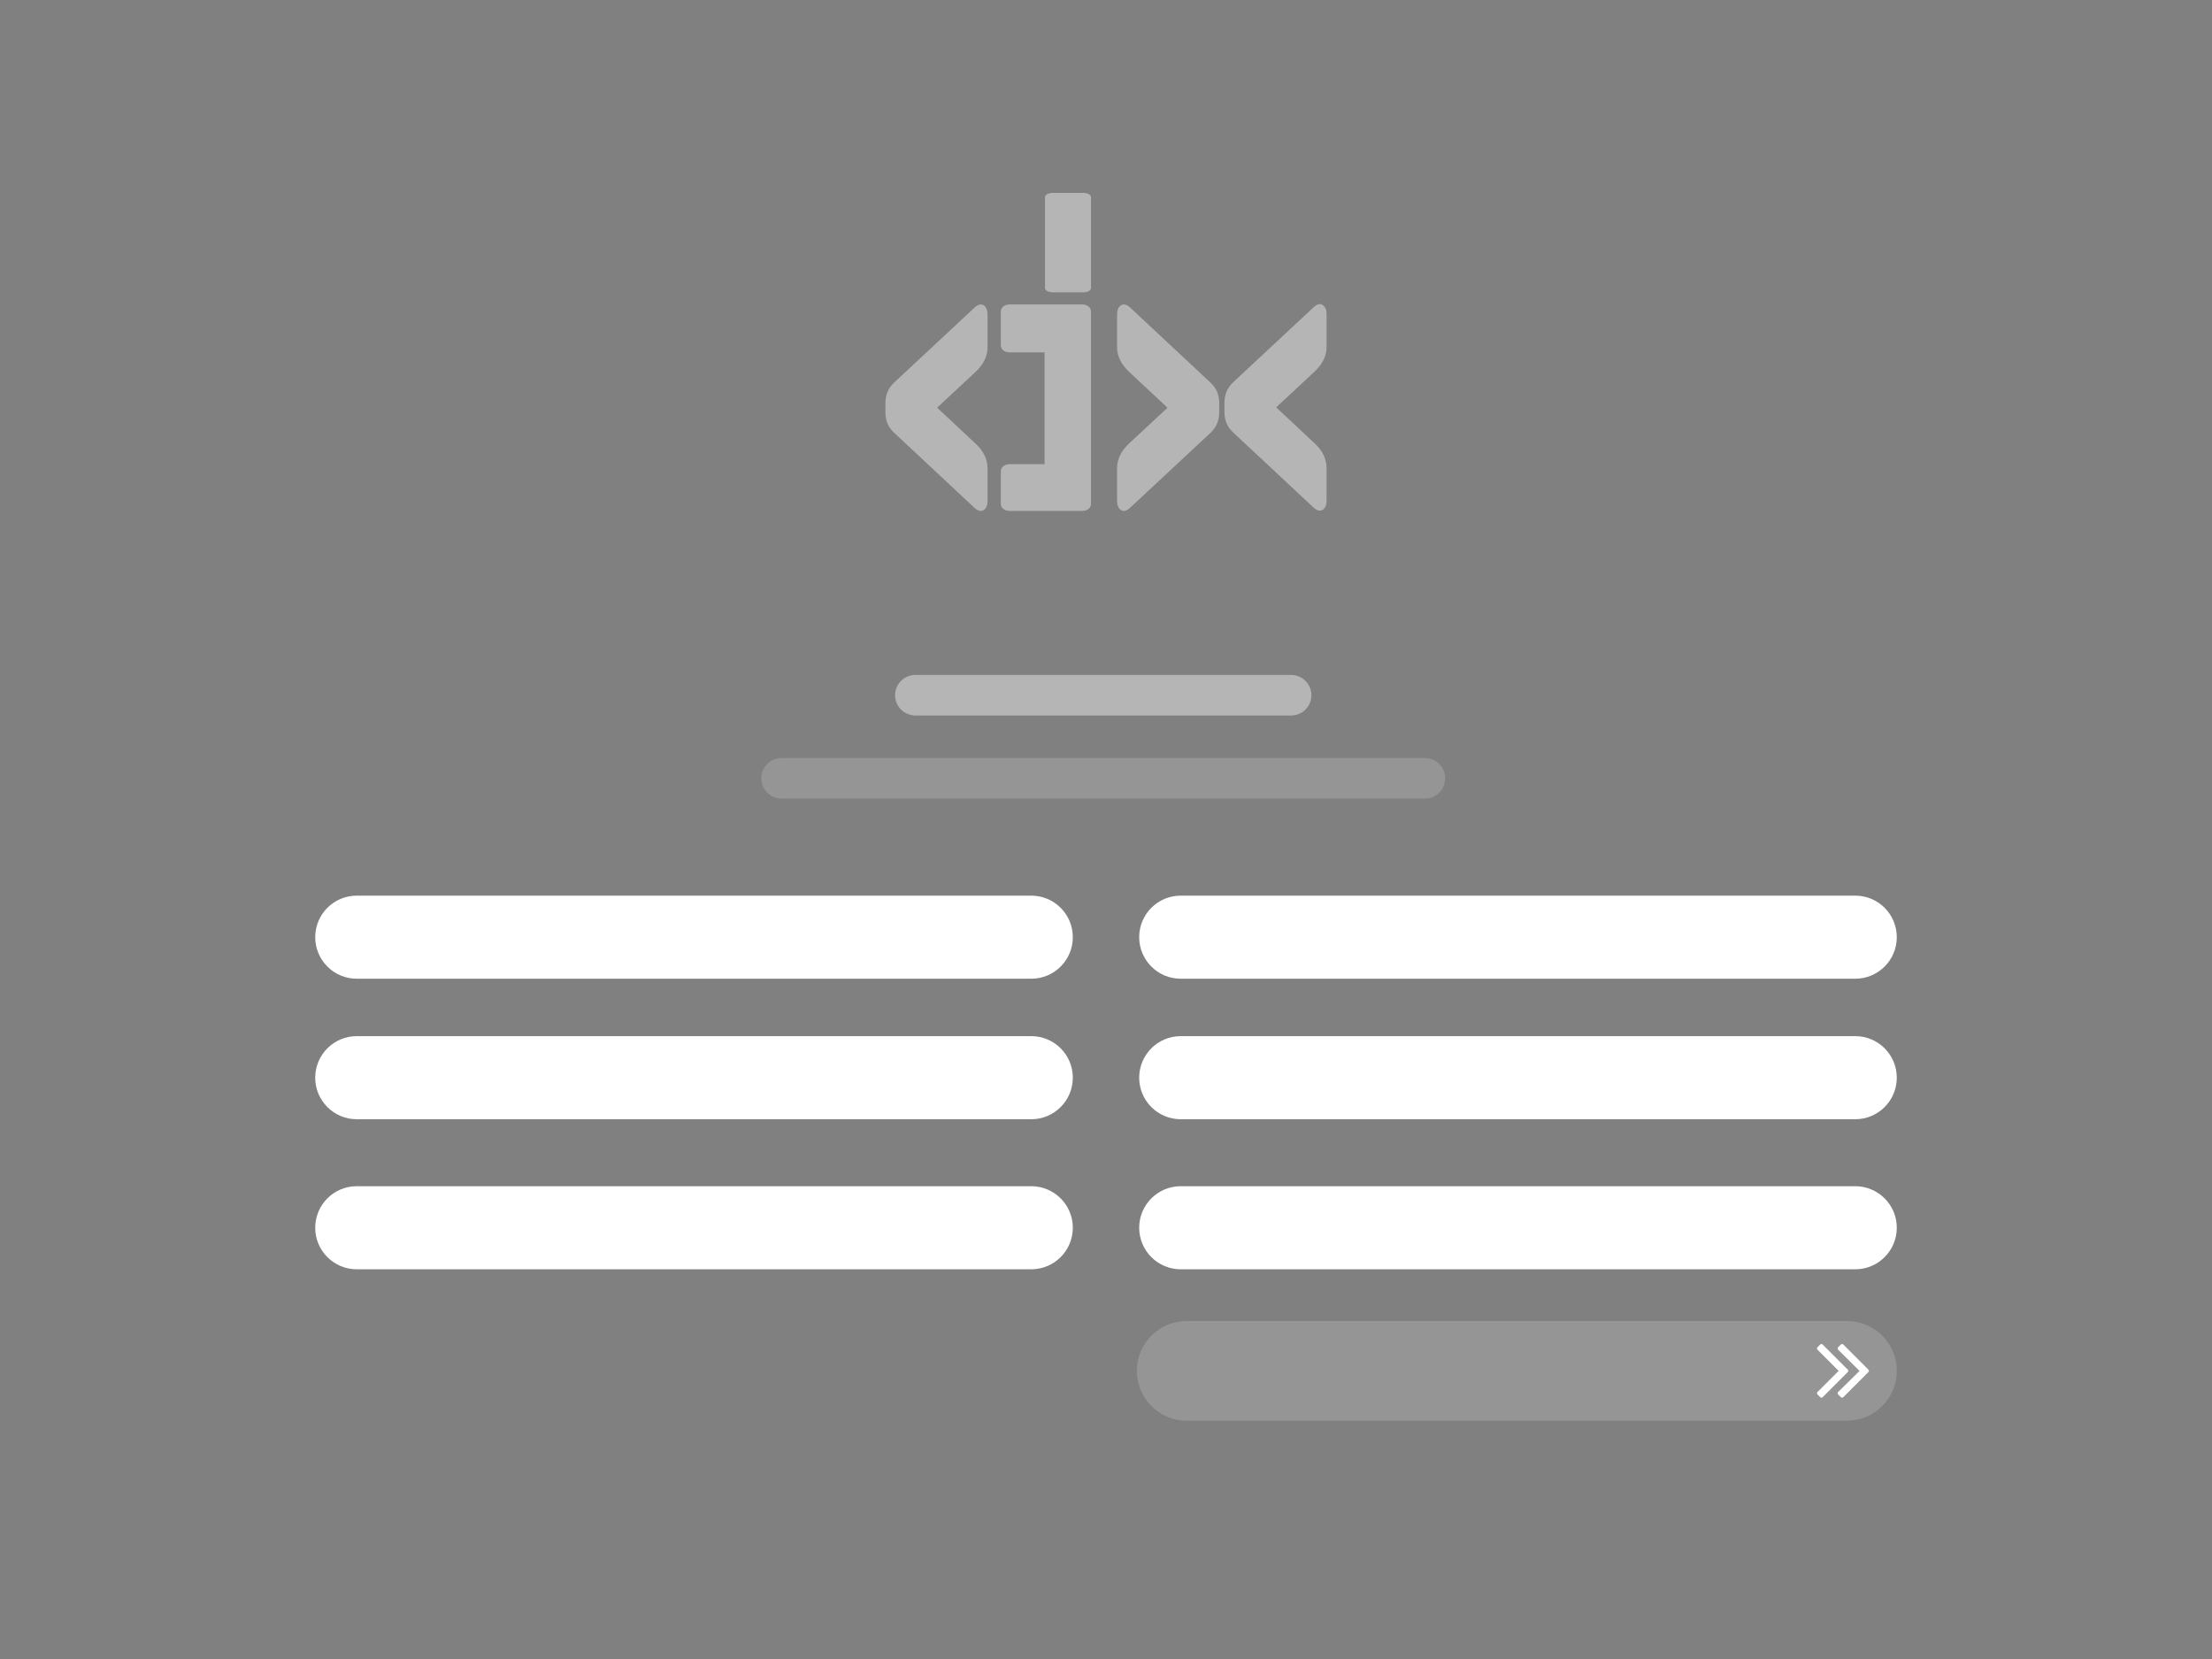 <?xml version="1.0" encoding="UTF-8"?>
<!DOCTYPE svg PUBLIC "-//W3C//DTD SVG 1.1//EN" "http://www.w3.org/Graphics/SVG/1.1/DTD/svg11.dtd">
<svg version="1.1" xmlns="http://www.w3.org/2000/svg" xmlns:xlink="http://www.w3.org/1999/xlink" x="0" y="0" width="400" height="300" viewBox="0, 0, 400, 300">
  <rect x="0" y="0" width="400" height="300" fill="#808080" stroke="none"/>
  <defs>
    <clipPath id="Clip_1">
      <path d="M701.89,164.128 L859.361,164.128 L859.361,304.667 L701.89,304.667 z"/>
    </clipPath>
  </defs>
  <g id="Layer_1">
    <g>
      <path d="M71.149,-15.631 L71.149,-126.849 Q71.149,-129.14 72.039,-130.624 Q72.929,-132.109 74.252,-132.109 L85.643,-132.109 Q86.966,-132.109 87.855,-130.624 Q88.745,-129.14 88.745,-126.849 L88.745,-15.631 Q88.745,-13.426 87.855,-11.941 Q86.966,-10.456 85.643,-10.456 L74.252,-10.456 Q72.929,-10.456 72.039,-11.941 Q71.149,-13.426 71.149,-15.631 z" fill="#2C5E7C"/>
      <g>
        <path d="M99.056,-13.045 L99.056,-86.682 Q99.056,-87.88 100.011,-88.657 Q100.966,-89.434 102.44,-89.434 L130.27,-89.434 Q131.688,-89.434 132.643,-88.657 Q133.598,-87.88 133.598,-86.682 L133.598,-73.786 Q133.598,-72.587 132.643,-71.811 Q131.688,-71.034 130.27,-71.034 L116.846,-71.034 L116.846,-28.274 L130.27,-28.274 Q131.688,-28.274 132.643,-27.497 Q133.598,-26.721 133.598,-25.567 L133.598,-13.045 Q133.598,-11.891 132.643,-11.114 Q131.688,-10.338 130.27,-10.338 L102.44,-10.338 Q100.966,-10.338 100.011,-11.114 Q99.056,-11.891 99.056,-13.045 z" fill="#2C5E7C"/>
        <path d="M172.633,-86.726 L172.633,-13.09 Q172.633,-11.891 171.678,-11.114 Q170.723,-10.338 169.25,-10.338 L141.42,-10.338 Q140.001,-10.338 139.046,-11.114 Q138.091,-11.891 138.091,-13.09 L138.091,-25.497 Q138.091,-26.695 139.046,-27.472 Q140.001,-28.249 141.42,-28.249 L154.844,-28.249 L154.844,-71.078 L141.42,-71.078 Q140.001,-71.078 139.046,-71.855 Q138.091,-72.632 138.091,-73.786 L138.091,-86.726 Q138.091,-87.88 139.046,-88.657 Q140.001,-89.434 141.42,-89.434 L169.25,-89.434 Q170.723,-89.434 171.678,-88.657 Q172.633,-87.88 172.633,-86.726 z" fill="#2C5E7C"/>
      </g>
      <path d="M-199.734,-48.164 L-199.734,-51.677 Q-199.734,-56.41 -196.465,-59.493 L-165.464,-88.392 Q-163.557,-90.041 -162.113,-89.073 Q-160.67,-88.105 -160.67,-85.452 L-160.67,-73.118 Q-160.67,-67.812 -165.464,-63.437 L-179.957,-49.956 L-165.464,-36.404 Q-160.67,-32.03 -160.67,-26.723 L-160.67,-14.389 Q-160.67,-11.736 -162.113,-10.804 Q-163.557,-9.872 -165.464,-11.449 L-196.465,-40.419 Q-199.734,-43.431 -199.734,-48.164 z" fill="#3B3B3B"/>
      <path d="M-138.699,-95.687 L-138.699,-130.464 Q-138.699,-131.18 -137.809,-131.644 Q-136.919,-132.109 -135.597,-132.109 L-124.205,-132.109 Q-122.883,-132.109 -121.993,-131.644 Q-121.103,-131.18 -121.103,-130.464 L-121.103,-95.687 Q-121.103,-94.997 -121.993,-94.533 Q-122.883,-94.069 -124.205,-94.069 L-135.597,-94.069 Q-136.919,-94.069 -137.809,-94.533 Q-138.699,-94.997 -138.699,-95.687 z" fill="#3B3B3B"/>
      <path d="M-115.133,-95.687 L-115.133,-107.011 Q-115.133,-107.727 -114.243,-108.192 Q-113.353,-108.656 -112.031,-108.656 L-100.639,-108.656 Q-99.317,-108.656 -98.427,-108.192 Q-97.537,-107.727 -97.537,-107.011 L-97.537,-95.687 Q-97.537,-94.997 -98.427,-94.533 Q-99.317,-94.069 -100.639,-94.069 L-112.031,-94.069 Q-113.353,-94.069 -114.243,-94.533 Q-115.133,-94.997 -115.133,-95.687 z" fill="#3B3B3B"/>
      <path d="M-121.103,-86.728 L-121.103,-13.206 Q-121.103,-12.009 -122.057,-11.233 Q-123.01,-10.458 -124.481,-10.458 L-152.268,-10.458 Q-153.684,-10.458 -154.638,-11.233 Q-155.591,-12.009 -155.591,-13.206 L-155.591,-25.593 Q-155.591,-26.79 -154.638,-27.565 Q-153.684,-28.341 -152.268,-28.341 L-138.865,-28.341 L-138.865,-71.104 L-152.268,-71.104 Q-153.684,-71.104 -154.638,-71.879 Q-155.591,-72.655 -155.591,-73.807 L-155.591,-86.728 Q-155.591,-87.88 -154.638,-88.655 Q-153.684,-89.431 -152.268,-89.431 L-124.481,-89.431 Q-123.01,-89.431 -122.057,-88.655 Q-121.103,-87.88 -121.103,-86.728 z" fill="#3B3B3B"/>
      <g>
        <path d="M62.711,-51.725 L62.711,-48.211 Q62.711,-43.479 59.442,-40.395 L28.44,-11.497 Q26.533,-9.848 25.09,-10.816 Q23.646,-11.784 23.646,-14.437 L23.646,-26.771 Q23.646,-32.077 28.44,-36.451 L42.933,-49.932 L28.44,-63.485 Q23.646,-67.859 23.646,-73.166 L23.646,-85.499 Q23.646,-88.152 25.09,-89.085 Q26.533,-90.017 28.44,-88.439 L59.442,-59.469 Q62.711,-56.458 62.711,-51.725 z" fill="#2C5E7C"/>
        <path d="M-15.921,-95.687 L-15.921,-130.464 Q-15.921,-131.18 -15.031,-131.644 Q-14.141,-132.109 -12.818,-132.109 L-1.427,-132.109 Q-0.105,-132.109 0.785,-131.644 Q1.675,-131.18 1.675,-130.464 L1.675,-95.687 Q1.675,-94.997 0.785,-94.533 Q-0.105,-94.069 -1.427,-94.069 L-12.818,-94.069 Q-14.141,-94.069 -15.031,-94.533 Q-15.921,-94.997 -15.921,-95.687 z" fill="#2C5E7C"/>
        <path d="M-15.921,-13.161 L-15.921,-86.683 Q-15.921,-87.88 -14.967,-88.655 Q-14.014,-89.431 -12.543,-89.431 L15.244,-89.431 Q16.661,-89.431 17.614,-88.655 Q18.568,-87.88 18.568,-86.683 L18.568,-74.295 Q18.568,-73.099 17.614,-72.323 Q16.661,-71.548 15.244,-71.548 L1.841,-71.548 L1.841,-28.785 L15.244,-28.785 Q16.661,-28.785 17.614,-28.009 Q18.568,-27.234 18.568,-26.081 L18.568,-13.161 Q18.568,-12.009 17.614,-11.233 Q16.661,-10.458 15.244,-10.458 L-12.543,-10.458 Q-14.014,-10.458 -14.967,-11.233 Q-15.921,-12.009 -15.921,-13.161 z" fill="#2C5E7C"/>
      </g>
      <path d="M-115.761,-14.839 L-115.761,-84.933 Q-115.761,-86.927 -114.807,-88.183 Q-113.854,-89.438 -112.437,-89.438 L-100.233,-89.438 Q-98.762,-89.438 -97.836,-88.146 Q-96.909,-86.853 -96.909,-84.933 L-96.909,-14.839 Q-96.909,-12.845 -97.863,-11.589 Q-98.816,-10.333 -100.233,-10.333 L-112.437,-10.333 Q-113.908,-10.333 -114.835,-11.589 Q-115.761,-12.845 -115.761,-14.839 z" fill="#3B3B3B"/>
      <path d="M-89.537,-89.429 L-79.076,-89.429 Q-76.733,-89.429 -74.663,-87.664 Q-72.593,-85.899 -71.721,-83.088 L-56.847,-38.198 L-42.027,-83.088 Q-41.155,-85.899 -39.085,-87.664 Q-37.015,-89.429 -34.672,-89.429 L-24.157,-89.429 Q-22.25,-89.429 -21.65,-87.556 Q-21.378,-86.835 -21.405,-85.718 Q-21.432,-84.602 -21.923,-83.088 L-45.46,-16.797 Q-46.44,-13.987 -48.538,-12.222 Q-50.636,-10.456 -52.869,-10.456 L-60.879,-10.456 Q-63.112,-10.456 -65.183,-12.222 Q-67.253,-13.987 -68.234,-16.797 L-91.771,-83.088 Q-92.316,-84.674 -92.316,-85.755 Q-92.316,-89.429 -89.537,-89.429 z" fill="#3B3B3B"/>
      <g>
        <path d="M222.269,-48.167 L222.269,-51.68 Q222.269,-56.413 225.538,-59.496 L256.539,-88.395 Q258.446,-90.044 259.89,-89.076 Q261.333,-88.108 261.333,-85.455 L261.333,-73.121 Q261.333,-67.815 256.539,-63.44 L242.046,-49.959 L256.539,-36.407 Q261.333,-32.033 261.333,-26.726 L261.333,-14.392 Q261.333,-11.739 259.89,-10.807 Q258.446,-9.875 256.539,-11.452 L225.538,-40.422 Q222.269,-43.434 222.269,-48.167 z" fill="#2C5E7C"/>
        <path d="M220.269,-51.605 L220.269,-48.091 Q220.269,-43.359 217,-40.275 L185.998,-11.377 Q184.091,-9.728 182.648,-10.696 Q181.204,-11.664 181.204,-14.317 L181.204,-26.651 Q181.204,-31.957 185.998,-36.331 L200.491,-49.812 L185.998,-63.365 Q181.204,-67.739 181.204,-73.045 L181.204,-85.379 Q181.204,-88.032 182.648,-88.965 Q184.091,-89.897 185.998,-88.319 L217,-59.349 Q220.269,-56.338 220.269,-51.605 z" fill="#2C5E7C"/>
      </g>
    </g>
    <g>
      <path d="M927.856,202.539 C900.657,194.727 886.906,204.418 876.386,214.937 C865.867,225.457 852.728,242.165 839.994,248.897 C767.861,287.034 759.971,302.617 759.971,302.617 L867.47,302.617 L969.434,302.617 L1002.445,302.617 L1079.333,302.617 C1079.333,302.617 964.889,213.176 927.856,202.539 z" fill="#CCCCCC"/>
      <g clip-path="url(#Clip_1)">
        <path d="M712.691,276.292 L704.55,302.617 L715.851,302.617 L724.9,276.401 L727.485,256.006 L736.109,256.006 L743.863,277.149 L739.122,302.617 L750.101,302.617 L755.497,273.762 L750.101,258.553 L748.148,251.684 L777.846,268.5 L772.262,278.18 L785.209,285.639 L798.892,261.871 L785.959,254.416 L780.578,263.746 L746.005,244.156 L744.13,237.609 L747.531,223.871 L748.991,236.434 L751.332,242.525 L760.601,247.947 C760.601,247.947 756.858,233.859 756.755,234.291 C756.651,234.724 755.314,209.421 753.783,208.072 C752.251,206.724 744.182,207.671 744.182,207.671 L742.495,203.023 C748.936,201.714 753.769,196.168 754.132,189.449 L725.236,185.617 C725.024,186.608 724.9,187.626 724.9,188.671 C724.9,193.744 727.485,198.217 731.396,200.843 L731.142,200.816 L725.356,205.676 C725.356,205.676 720.853,203.995 717.952,205.059 C715.051,206.124 701.517,218.638 701.684,219.281 C701.451,221.324 701.684,240.917 701.684,240.917 L714.607,244.119 z M709.904,233.057 L709.904,226.589 L715.395,221.584 L715.395,234.291 z M709.904,233.057" fill="#CFCFCF"/>
      </g>
      <path d="M753.999,186.662 L758.39,187.238 C758.98,174.196 753.303,165.654 743.044,164.289 C742.201,164.18 741.357,164.128 740.542,164.128 C731.451,164.128 724.836,170.782 722.237,182.446 L726.066,182.954 z M753.999,186.662" fill="#CFCFCF"/>
      <path d="M758.432,302.617 C758.432,302.617 795.451,260.228 849.336,270.916 C877.563,276.514 884.982,266.371 911,263.741 C937.018,261.111 946.389,246.667 978.389,252.676 C1009.67,258.551 1079.333,302.617 1079.333,302.617 L758.432,302.617 z" fill="#D6D6D6"/>
    </g>
    <g>
      <g>
        <g>
          <path d="M532.701,0.532 L588.165,6.804 C590.928,7.116 592.914,9.61 592.602,12.373 L588.223,51.094 C587.911,53.857 585.418,55.844 582.655,55.531 L527.191,49.26 C524.428,48.947 522.441,46.454 522.754,43.691 L527.132,4.97 C527.445,2.207 529.938,0.22 532.701,0.532 z" fill="#DDDDDD"/>
          <path d="M532.701,0.532 L588.165,6.804 C590.928,7.116 592.914,9.61 592.602,12.373 L588.223,51.094 C587.911,53.857 585.418,55.844 582.655,55.531 L527.191,49.26 C524.428,48.947 522.441,46.454 522.754,43.691 L527.132,4.97 C527.445,2.207 529.938,0.22 532.701,0.532 z" fill-opacity="0" stroke="#FFFFFF" stroke-width="4"/>
        </g>
        <path d="M548.915,25.218 C545.608,24.844 543.23,21.86 543.604,18.553 C543.978,15.246 546.962,12.868 550.269,13.242 C553.576,13.616 555.954,16.6 555.58,19.907 C555.206,23.214 552.222,25.592 548.915,25.218 z" fill="#FFFFFF"/>
        <path d="M577.356,49.088 L567.988,47.976 L538.867,44.683 L532.71,43.916 L546.131,29.35 L549.17,35.079 L561.894,20.363 z" fill="#FFFFFF"/>
      </g>
      <g>
        <g>
          <path d="M477.645,45.945 L536.374,30.341 C539.299,29.563 542.301,31.305 543.078,34.23 L553.973,75.231 C554.75,78.157 553.009,81.158 550.083,81.936 L491.355,97.541 C488.429,98.318 485.427,96.576 484.65,93.651 L473.755,52.65 C472.978,49.725 474.72,46.723 477.645,45.945 z" fill="#DDDDDD"/>
          <path d="M477.645,45.945 L536.374,30.341 C539.299,29.563 542.301,31.305 543.078,34.23 L553.973,75.231 C554.75,78.157 553.009,81.158 550.083,81.936 L491.355,97.541 C488.429,98.318 485.427,96.576 484.65,93.651 L473.755,52.65 C472.978,49.725 474.72,46.723 477.645,45.945 z" fill-opacity="0" stroke="#FFFFFF" stroke-width="4"/>
        </g>
        <path d="M504.068,64.367 C500.567,65.297 496.974,63.213 496.043,59.711 C495.113,56.209 497.197,52.616 500.699,51.686 C504.201,50.755 507.794,52.84 508.724,56.342 C509.654,59.843 507.57,63.436 504.068,64.367 z" fill="#FFFFFF"/>
        <path d="M542.363,77.309 L532.423,79.892 L501.588,88.085 L495.04,89.746 L502.882,69.659 L508.232,74.265 L515.308,54.303 z" fill="#FFFFFF"/>
      </g>
      <g>
        <g>
          <path d="M553.371,60.477 L613.246,45.353 C616.229,44.599 619.258,46.407 620.011,49.39 L630.57,91.191 C631.323,94.174 629.516,97.202 626.533,97.956 L566.658,113.08 C563.675,113.833 560.646,112.026 559.893,109.043 L549.334,67.242 C548.581,64.259 550.388,61.23 553.371,60.477 z" fill="#DDDDDD"/>
          <path d="M553.371,60.477 L613.246,45.353 C616.229,44.599 619.258,46.407 620.011,49.39 L630.57,91.191 C631.323,94.174 629.516,97.202 626.533,97.956 L566.658,113.08 C563.675,113.833 560.646,112.026 559.893,109.043 L549.334,67.242 C548.581,64.259 550.388,61.23 553.371,60.477 z" fill-opacity="0" stroke="#FFFFFF" stroke-width="4"/>
        </g>
        <path d="M579.994,79.541 C576.424,80.443 572.799,78.28 571.897,74.71 C570.995,71.14 573.158,67.515 576.728,66.613 C580.298,65.711 583.924,67.874 584.825,71.444 C585.727,75.014 583.564,78.639 579.994,79.541 z" fill="#FFFFFF"/>
        <path d="M618.747,93.172 L608.615,95.672 L577.177,103.613 L570.503,105.219 L578.722,84.905 L584.101,89.652 L591.541,69.455 z" fill="#FFFFFF"/>
      </g>
      <g>
        <g>
          <path d="M476.162,63.21 L532.921,79.296 C535.748,80.098 537.391,83.039 536.589,85.867 L525.359,125.492 C524.557,128.32 521.615,129.962 518.788,129.161 L462.029,113.074 C459.202,112.273 457.559,109.331 458.361,106.504 L469.591,66.878 C470.393,64.051 473.335,62.408 476.162,63.21 z" fill="#DDDDDD"/>
          <path d="M476.162,63.21 L532.921,79.296 C535.748,80.098 537.391,83.039 536.589,85.867 L525.359,125.492 C524.557,128.32 521.615,129.962 518.788,129.161 L462.029,113.074 C459.202,112.273 457.559,109.331 458.361,106.504 L469.591,66.878 C470.393,64.051 473.335,62.408 476.162,63.21 z" fill-opacity="0" stroke="#FFFFFF" stroke-width="4"/>
        </g>
        <path d="M488.756,91.85 C485.372,90.891 483.406,87.37 484.365,83.986 C485.325,80.602 488.846,78.636 492.23,79.595 C495.614,80.554 497.58,84.075 496.621,87.459 C495.662,90.843 492.141,92.809 488.756,91.85 z" fill="#FFFFFF"/>
        <path d="M514.306,121.637 L504.729,118.866 L474.928,110.419 L468.639,108.56 L485.142,95.68 L487.325,102.177 L503.127,89.021 z" fill="#FFFFFF"/>
      </g>
      <g>
        <g>
          <path d="M634.842,146.985 L634.842,248.625 C634.842,255.878 628.963,261.757 621.71,261.757 L476.123,261.757 C468.871,261.757 462.991,255.878 462.991,248.625 L462.991,146.985" fill="#ABABAB"/>
          <path d="M634.842,146.985 L634.842,248.625 C634.842,255.878 628.963,261.757 621.71,261.757 L476.123,261.757 C468.871,261.757 462.991,255.878 462.991,248.625 L462.991,146.985" fill-opacity="0" stroke="#FFFFFF" stroke-width="4" stroke-linecap="round"/>
        </g>
      </g>
      <g>
        <g>
          <path d="M575.267,100.607 L630.163,133.363 C632.898,134.994 633.792,138.534 632.16,141.269 L609.292,179.594 C607.66,182.329 604.12,183.223 601.386,181.591 L546.489,148.835 C543.755,147.204 542.861,143.664 544.492,140.929 L567.361,102.604 C568.992,99.869 572.532,98.975 575.267,100.607 z" fill="#DDDDDD"/>
          <path d="M575.267,100.607 L630.163,133.363 C632.898,134.994 633.792,138.534 632.16,141.269 L609.292,179.594 C607.66,182.329 604.12,183.223 601.386,181.591 L546.489,148.835 C543.755,147.204 542.861,143.664 544.492,140.929 L567.361,102.604 C568.992,99.869 572.532,98.975 575.267,100.607 z" fill-opacity="0" stroke="#FFFFFF" stroke-width="4"/>
        </g>
        <path d="M580.3,134.28 C577.027,132.327 575.956,128.09 577.909,124.817 C579.862,121.544 584.099,120.474 587.372,122.427 C590.646,124.38 591.716,128.616 589.763,131.89 C587.81,135.163 583.573,136.233 580.3,134.28 z" fill="#FFFFFF"/>
        <path d="M598.688,172.623 L589.441,167.036 L560.618,149.837 L554.557,146.128 L575.442,137.275 L575.905,144.687 L596.134,135.349 z" fill="#FFFFFF"/>
      </g>
      <g>
        <g>
          <path d="M634.842,216.009 L634.842,248.625 C634.842,255.878 628.963,261.757 621.71,261.757 L476.123,261.757 C468.871,261.757 462.991,255.878 462.991,248.625 L462.991,216.009" fill="#FFFFFF"/>
          <path d="M634.842,216.009 L634.842,248.625 C634.842,255.878 628.963,261.757 621.71,261.757 L476.123,261.757 C468.871,261.757 462.991,255.878 462.991,248.625 L462.991,216.009" fill-opacity="0" stroke="#FFFFFF" stroke-width="4" stroke-linecap="round"/>
        </g>
      </g>
      <g>
        <g>
          <path d="M521.011,245.894 L521.011,244.752 Q521.011,243.215 522.073,242.213 L532.143,232.825 Q532.763,232.29 533.232,232.604 Q533.701,232.919 533.701,233.78 L533.701,237.787 Q533.701,239.511 532.143,240.932 L527.435,245.311 L532.143,249.714 Q533.701,251.135 533.701,252.859 L533.701,256.865 Q533.701,257.727 533.232,258.03 Q532.763,258.333 532.143,257.82 L522.073,248.409 Q521.011,247.431 521.011,245.894 z" fill="#B5B5B5"/>
          <path d="M540.838,230.455 L540.838,219.158 Q540.838,218.925 541.127,218.774 Q541.416,218.624 541.846,218.624 L545.547,218.624 Q545.976,218.624 546.265,218.774 Q546.554,218.925 546.554,219.158 L546.554,230.455 Q546.554,230.68 546.265,230.83 Q545.976,230.981 545.547,230.981 L541.846,230.981 Q541.416,230.981 541.127,230.83 Q540.838,230.68 540.838,230.455 z" fill="#B5B5B5"/>
          <path d="M546.554,233.366 L546.554,257.25 Q546.554,257.639 546.245,257.891 Q545.935,258.143 545.457,258.143 L536.43,258.143 Q535.97,258.143 535.66,257.891 Q535.351,257.639 535.351,257.25 L535.351,253.226 Q535.351,252.837 535.66,252.585 Q535.97,252.333 536.43,252.333 L540.784,252.333 L540.784,238.441 L536.43,238.441 Q535.97,238.441 535.66,238.189 Q535.351,237.938 535.351,237.563 L535.351,233.366 Q535.351,232.992 535.66,232.74 Q535.97,232.488 536.43,232.488 L545.457,232.488 Q545.935,232.488 546.245,232.74 Q546.554,232.992 546.554,233.366 z" fill="#B5B5B5"/>
        </g>
        <g>
          <path d="M563.133,245.854 L563.133,244.712 Q563.133,243.175 564.195,242.173 L574.266,232.785 Q574.885,232.25 575.354,232.564 Q575.823,232.879 575.823,233.74 L575.823,237.747 Q575.823,239.471 574.266,240.892 L569.558,245.271 L574.266,249.674 Q575.823,251.095 575.823,252.819 L575.823,256.825 Q575.823,257.687 575.354,257.99 Q574.885,258.293 574.266,257.78 L564.195,248.369 Q563.133,247.391 563.133,245.854 z" fill="#B5B5B5"/>
          <path d="M562.483,244.737 L562.483,245.878 Q562.483,247.416 561.421,248.417 L551.35,257.805 Q550.731,258.341 550.262,258.026 Q549.793,257.712 549.793,256.85 L549.793,252.843 Q549.793,251.119 551.35,249.698 L556.058,245.319 L551.35,240.916 Q549.793,239.495 549.793,237.772 L549.793,233.765 Q549.793,232.903 550.262,232.6 Q550.731,232.297 551.35,232.81 L561.421,242.221 Q562.483,243.199 562.483,244.737 z" fill="#B5B5B5"/>
        </g>
      </g>
      <g>
        <g>
          <path d="M470.123,124.898 L544.393,106.138 C548.093,105.203 551.85,107.445 552.785,111.145 L565.882,162.996 C566.817,166.696 564.575,170.453 560.875,171.388 L486.604,190.148 C482.905,191.082 479.148,188.841 478.213,185.141 L465.116,133.289 C464.181,129.59 466.423,125.833 470.123,124.898 z" fill="#DDDDDD"/>
          <path d="M470.123,124.898 L544.393,106.138 C548.093,105.203 551.85,107.445 552.785,111.145 L565.882,162.996 C566.817,166.696 564.575,170.453 560.875,171.388 L486.604,190.148 C482.905,191.082 479.148,188.841 478.213,185.141 L465.116,133.289 C464.181,129.59 466.423,125.833 470.123,124.898 z" fill-opacity="0" stroke="#FFFFFF" stroke-width="4"/>
        </g>
        <path d="M503.267,148.666 C498.839,149.785 494.342,147.101 493.223,142.673 C492.105,138.245 494.788,133.748 499.216,132.629 C503.645,131.511 508.141,134.194 509.26,138.622 C510.378,143.051 507.695,147.547 503.267,148.666 z" fill="#FFFFFF"/>
        <path d="M551.337,165.574 L538.768,168.675 L499.772,178.526 L491.493,180.517 L501.689,155.32 L508.362,161.208 L517.59,136.155 z" fill="#FFFFFF"/>
      </g>
    </g>
    <g>
      <g>
        <path d="M-184.299,75.532 L-128.835,81.804 C-126.072,82.116 -124.086,84.61 -124.398,87.373 L-128.777,126.094 C-129.089,128.857 -131.582,130.844 -134.345,130.531 L-189.809,124.26 C-192.572,123.947 -194.559,121.454 -194.246,118.691 L-189.868,79.97 C-189.555,77.207 -187.062,75.22 -184.299,75.532 z" fill="#DDDDDD"/>
        <path d="M-184.299,75.532 L-128.835,81.804 C-126.072,82.116 -124.086,84.61 -124.398,87.373 L-128.777,126.094 C-129.089,128.857 -131.582,130.844 -134.345,130.531 L-189.809,124.26 C-192.572,123.947 -194.559,121.454 -194.246,118.691 L-189.868,79.97 C-189.555,77.207 -187.062,75.22 -184.299,75.532 z" fill-opacity="0" stroke="#FFFFFF" stroke-width="4"/>
      </g>
      <path d="M-168.085,100.218 C-171.392,99.844 -173.77,96.86 -173.396,93.553 C-173.022,90.246 -170.038,87.868 -166.731,88.242 C-163.424,88.616 -161.046,91.6 -161.42,94.907 C-161.794,98.214 -164.778,100.592 -168.085,100.218 z" fill="#FFFFFF"/>
      <path d="M-139.644,124.088 L-149.012,122.976 L-178.133,119.683 L-184.29,118.916 L-170.869,104.35 L-167.83,110.079 L-155.106,95.363 z" fill="#FFFFFF"/>
    </g>
    <g>
      <g>
        <path d="M-239.355,120.945 L-180.626,105.341 C-177.701,104.563 -174.699,106.305 -173.922,109.23 L-163.027,150.231 C-162.25,153.157 -163.991,156.158 -166.917,156.936 L-225.645,172.541 C-228.571,173.318 -231.573,171.576 -232.35,168.651 L-243.245,127.65 C-244.022,124.725 -242.28,121.723 -239.355,120.945 z" fill="#DDDDDD"/>
        <path d="M-239.355,120.945 L-180.626,105.341 C-177.701,104.563 -174.699,106.305 -173.922,109.23 L-163.027,150.231 C-162.25,153.157 -163.991,156.158 -166.917,156.936 L-225.645,172.541 C-228.571,173.318 -231.573,171.576 -232.35,168.651 L-243.245,127.65 C-244.022,124.725 -242.28,121.723 -239.355,120.945 z" fill-opacity="0" stroke="#FFFFFF" stroke-width="4"/>
      </g>
      <path d="M-212.932,139.367 C-216.433,140.297 -220.026,138.213 -220.957,134.711 C-221.887,131.209 -219.803,127.616 -216.301,126.686 C-212.799,125.755 -209.206,127.84 -208.276,131.342 C-207.346,134.843 -209.43,138.436 -212.932,139.367 z" fill="#FFFFFF"/>
      <path d="M-174.637,152.309 L-184.577,154.892 L-215.412,163.085 L-221.96,164.746 L-214.118,144.659 L-208.768,149.265 L-201.692,129.303 z" fill="#FFFFFF"/>
    </g>
    <g>
      <g>
        <path d="M-163.629,135.477 L-103.754,120.353 C-100.771,119.599 -97.742,121.407 -96.989,124.39 L-86.43,166.191 C-85.677,169.174 -87.484,172.202 -90.467,172.956 L-150.342,188.08 C-153.325,188.833 -156.354,187.026 -157.107,184.043 L-167.666,142.242 C-168.419,139.259 -166.612,136.23 -163.629,135.477 z" fill="#DDDDDD"/>
        <path d="M-163.629,135.477 L-103.754,120.353 C-100.771,119.599 -97.742,121.407 -96.989,124.39 L-86.43,166.191 C-85.677,169.174 -87.484,172.202 -90.467,172.956 L-150.342,188.08 C-153.325,188.833 -156.354,187.026 -157.107,184.043 L-167.666,142.242 C-168.419,139.259 -166.612,136.23 -163.629,135.477 z" fill-opacity="0" stroke="#FFFFFF" stroke-width="4"/>
      </g>
      <path d="M-137.006,154.541 C-140.576,155.443 -144.201,153.28 -145.103,149.71 C-146.005,146.14 -143.842,142.515 -140.272,141.613 C-136.702,140.711 -133.076,142.874 -132.175,146.444 C-131.273,150.014 -133.436,153.639 -137.006,154.541 z" fill="#FFFFFF"/>
      <path d="M-98.253,168.172 L-108.386,170.672 L-139.823,178.613 L-146.497,180.219 L-138.278,159.905 L-132.899,164.652 L-125.459,144.455 z" fill="#FFFFFF"/>
    </g>
    <g>
      <g>
        <path d="M-240.838,138.21 L-184.079,154.296 C-181.252,155.098 -179.609,158.039 -180.411,160.867 L-191.641,200.492 C-192.443,203.32 -195.385,204.962 -198.212,204.161 L-254.971,188.074 C-257.798,187.273 -259.441,184.331 -258.639,181.504 L-247.409,141.878 C-246.607,139.051 -243.665,137.408 -240.838,138.21 z" fill="#DDDDDD"/>
        <path d="M-240.838,138.21 L-184.079,154.296 C-181.252,155.098 -179.609,158.039 -180.411,160.867 L-191.641,200.492 C-192.443,203.32 -195.385,204.962 -198.212,204.161 L-254.971,188.074 C-257.798,187.273 -259.441,184.331 -258.639,181.504 L-247.409,141.878 C-246.607,139.051 -243.665,137.408 -240.838,138.21 z" fill-opacity="0" stroke="#FFFFFF" stroke-width="4"/>
      </g>
      <path d="M-228.244,166.85 C-231.628,165.891 -233.594,162.37 -232.635,158.986 C-231.675,155.602 -228.154,153.636 -224.77,154.595 C-221.386,155.554 -219.42,159.075 -220.379,162.459 C-221.338,165.843 -224.859,167.809 -228.244,166.85 z" fill="#FFFFFF"/>
      <path d="M-202.694,196.637 L-212.271,193.866 L-242.072,185.419 L-248.361,183.56 L-231.858,170.68 L-229.675,177.177 L-213.873,164.021 z" fill="#FFFFFF"/>
    </g>
    <g>
      <g>
        <path d="M-82.158,221.985 L-82.158,323.625 C-82.158,330.878 -88.037,336.757 -95.29,336.757 L-240.877,336.757 C-248.129,336.757 -254.009,330.878 -254.009,323.625 L-254.009,221.985" fill="#ABABAB"/>
        <path d="M-82.158,221.985 L-82.158,323.625 C-82.158,330.878 -88.037,336.757 -95.29,336.757 L-240.877,336.757 C-248.129,336.757 -254.009,330.878 -254.009,323.625 L-254.009,221.985" fill-opacity="0" stroke="#FFFFFF" stroke-width="4" stroke-linecap="round"/>
      </g>
    </g>
    <g>
      <g>
        <path d="M-141.733,175.607 L-86.837,208.363 C-84.102,209.994 -83.208,213.534 -84.84,216.269 L-107.708,254.594 C-109.34,257.329 -112.88,258.223 -115.614,256.591 L-170.511,223.835 C-173.245,222.204 -174.139,218.664 -172.508,215.929 L-149.639,177.604 C-148.008,174.869 -144.468,173.975 -141.733,175.607 z" fill="#DDDDDD"/>
        <path d="M-141.733,175.607 L-86.837,208.363 C-84.102,209.994 -83.208,213.534 -84.84,216.269 L-107.708,254.594 C-109.34,257.329 -112.88,258.223 -115.614,256.591 L-170.511,223.835 C-173.245,222.204 -174.139,218.664 -172.508,215.929 L-149.639,177.604 C-148.008,174.869 -144.468,173.975 -141.733,175.607 z" fill-opacity="0" stroke="#FFFFFF" stroke-width="4"/>
      </g>
      <path d="M-136.7,209.28 C-139.973,207.327 -141.044,203.09 -139.091,199.817 C-137.138,196.544 -132.901,195.474 -129.628,197.427 C-126.354,199.38 -125.284,203.616 -127.237,206.89 C-129.19,210.163 -133.427,211.233 -136.7,209.28 z" fill="#FFFFFF"/>
      <path d="M-118.312,247.623 L-127.559,242.036 L-156.382,224.837 L-162.443,221.128 L-141.558,212.275 L-141.095,219.687 L-120.866,210.349 z" fill="#FFFFFF"/>
    </g>
    <g>
      <g>
        <path d="M-82.158,291.009 L-82.158,323.625 C-82.158,330.878 -88.037,336.757 -95.29,336.757 L-240.877,336.757 C-248.129,336.757 -254.009,330.878 -254.009,323.625 L-254.009,291.009" fill="#FFFFFF"/>
        <path d="M-82.158,291.009 L-82.158,323.625 C-82.158,330.878 -88.037,336.757 -95.29,336.757 L-240.877,336.757 C-248.129,336.757 -254.009,330.878 -254.009,323.625 L-254.009,291.009" fill-opacity="0" stroke="#FFFFFF" stroke-width="4" stroke-linecap="round"/>
      </g>
    </g>
    <g>
      <g>
        <path d="M-195.989,320.894 L-195.989,319.752 Q-195.989,318.215 -194.927,317.213 L-184.857,307.825 Q-184.237,307.29 -183.768,307.604 Q-183.299,307.918 -183.299,308.78 L-183.299,312.787 Q-183.299,314.511 -184.857,315.932 L-189.565,320.311 L-184.857,324.714 Q-183.299,326.135 -183.299,327.859 L-183.299,331.865 Q-183.299,332.727 -183.768,333.03 Q-184.237,333.333 -184.857,332.82 L-194.927,323.409 Q-195.989,322.431 -195.989,320.894 z" fill="#B5B5B5"/>
        <path d="M-176.162,305.455 L-176.162,294.158 Q-176.162,293.925 -175.873,293.774 Q-175.584,293.624 -175.154,293.624 L-171.453,293.624 Q-171.024,293.624 -170.735,293.774 Q-170.446,293.925 -170.446,294.158 L-170.446,305.455 Q-170.446,305.679 -170.735,305.83 Q-171.024,305.981 -171.453,305.981 L-175.154,305.981 Q-175.584,305.981 -175.873,305.83 Q-176.162,305.679 -176.162,305.455 z" fill="#B5B5B5"/>
        <path d="M-170.446,308.366 L-170.446,332.25 Q-170.446,332.639 -170.755,332.891 Q-171.065,333.143 -171.543,333.143 L-180.57,333.143 Q-181.03,333.143 -181.34,332.891 Q-181.649,332.639 -181.649,332.25 L-181.649,328.226 Q-181.649,327.837 -181.34,327.585 Q-181.03,327.333 -180.57,327.333 L-176.216,327.333 L-176.216,313.441 L-180.57,313.441 Q-181.03,313.441 -181.34,313.189 Q-181.649,312.937 -181.649,312.563 L-181.649,308.366 Q-181.649,307.992 -181.34,307.74 Q-181.03,307.488 -180.57,307.488 L-171.543,307.488 Q-171.065,307.488 -170.755,307.74 Q-170.446,307.992 -170.446,308.366 z" fill="#B5B5B5"/>
      </g>
      <g>
        <path d="M-153.867,320.854 L-153.867,319.712 Q-153.867,318.175 -152.805,317.173 L-142.734,307.785 Q-142.115,307.25 -141.646,307.564 Q-141.177,307.878 -141.177,308.74 L-141.177,312.747 Q-141.177,314.471 -142.734,315.892 L-147.442,320.271 L-142.734,324.674 Q-141.177,326.095 -141.177,327.819 L-141.177,331.825 Q-141.177,332.687 -141.646,332.99 Q-142.115,333.293 -142.734,332.78 L-152.805,323.369 Q-153.867,322.391 -153.867,320.854 z" fill="#B5B5B5"/>
        <path d="M-154.517,319.737 L-154.517,320.878 Q-154.517,322.416 -155.579,323.417 L-165.65,332.805 Q-166.269,333.341 -166.738,333.026 Q-167.207,332.712 -167.207,331.85 L-167.207,327.843 Q-167.207,326.119 -165.65,324.698 L-160.942,320.319 L-165.65,315.916 Q-167.207,314.495 -167.207,312.772 L-167.207,308.765 Q-167.207,307.903 -166.738,307.6 Q-166.269,307.297 -165.65,307.81 L-155.579,317.221 Q-154.517,318.199 -154.517,319.737 z" fill="#B5B5B5"/>
      </g>
    </g>
    <g>
      <g>
        <path d="M160.111,74.567 L160.111,72.906 Q160.111,70.668 161.656,69.21 L176.314,55.547 Q177.216,54.767 177.899,55.224 Q178.581,55.682 178.581,56.937 L178.581,62.768 Q178.581,65.277 176.314,67.345 L169.462,73.719 L176.314,80.127 Q178.581,82.196 178.581,84.705 L178.581,90.536 Q178.581,91.791 177.899,92.231 Q177.216,92.672 176.314,91.926 L161.656,78.229 Q160.111,76.805 160.111,74.567 z" fill="#B5B5B5"/>
        <path d="M188.969,52.097 L188.969,35.654 Q188.969,35.315 189.39,35.096 Q189.811,34.876 190.436,34.876 L195.822,34.876 Q196.448,34.876 196.868,35.096 Q197.289,35.315 197.289,35.654 L197.289,52.097 Q197.289,52.423 196.868,52.643 Q196.448,52.862 195.822,52.862 L190.436,52.862 Q189.811,52.862 189.39,52.643 Q188.969,52.423 188.969,52.097 z" fill="#B5B5B5"/>
        <path d="M197.289,56.333 L197.289,91.096 Q197.289,91.662 196.838,92.028 Q196.388,92.395 195.692,92.395 L182.554,92.395 Q181.884,92.395 181.433,92.028 Q180.982,91.662 180.982,91.096 L180.982,85.239 Q180.982,84.673 181.433,84.306 Q181.884,83.94 182.554,83.94 L188.891,83.94 L188.891,63.72 L182.554,63.72 Q181.884,63.72 181.433,63.354 Q180.982,62.987 180.982,62.442 L180.982,56.333 Q180.982,55.789 181.433,55.422 Q181.884,55.055 182.554,55.055 L195.692,55.055 Q196.388,55.055 196.838,55.422 Q197.289,55.789 197.289,56.333 z" fill="#B5B5B5"/>
      </g>
      <g>
        <path d="M221.419,74.509 L221.419,72.848 Q221.419,70.61 222.964,69.152 L237.622,55.488 Q238.524,54.708 239.207,55.166 Q239.889,55.624 239.889,56.878 L239.889,62.71 Q239.889,65.219 237.622,67.287 L230.77,73.661 L237.622,80.069 Q239.889,82.137 239.889,84.646 L239.889,90.478 Q239.889,91.732 239.207,92.173 Q238.524,92.614 237.622,91.868 L222.964,78.171 Q221.419,76.747 221.419,74.509 z" fill="#B5B5B5"/>
        <path d="M220.473,72.883 L220.473,74.545 Q220.473,76.782 218.927,78.24 L204.269,91.904 Q203.368,92.684 202.685,92.226 Q202.002,91.768 202.002,90.514 L202.002,84.682 Q202.002,82.173 204.269,80.105 L211.122,73.731 L204.269,67.323 Q202.002,65.255 202.002,62.746 L202.002,56.914 Q202.002,55.66 202.685,55.219 Q203.368,54.778 204.269,55.524 L218.927,69.221 Q220.473,70.645 220.473,72.883 z" fill="#B5B5B5"/>
      </g>
    </g>
    <g>
      <g>
        <path d="M-246.877,199.898 L-172.607,181.138 C-168.907,180.203 -165.15,182.445 -164.215,186.145 L-151.118,237.996 C-150.183,241.696 -152.425,245.453 -156.125,246.388 L-230.396,265.148 C-234.095,266.082 -237.852,263.841 -238.787,260.141 L-251.884,208.289 C-252.819,204.59 -250.577,200.833 -246.877,199.898 z" fill="#DDDDDD"/>
        <path d="M-246.877,199.898 L-172.607,181.138 C-168.907,180.203 -165.15,182.445 -164.215,186.145 L-151.118,237.996 C-150.183,241.696 -152.425,245.453 -156.125,246.388 L-230.396,265.148 C-234.095,266.082 -237.852,263.841 -238.787,260.141 L-251.884,208.289 C-252.819,204.59 -250.577,200.833 -246.877,199.898 z" fill-opacity="0" stroke="#FFFFFF" stroke-width="4"/>
      </g>
      <path d="M-213.733,223.666 C-218.161,224.785 -222.658,222.101 -223.777,217.673 C-224.895,213.245 -222.212,208.748 -217.784,207.629 C-213.355,206.511 -208.859,209.194 -207.74,213.622 C-206.622,218.051 -209.305,222.547 -213.733,223.666 z" fill="#FFFFFF"/>
      <path d="M-165.663,240.574 L-178.232,243.675 L-217.228,253.526 L-225.507,255.517 L-215.311,230.32 L-208.638,236.208 L-199.41,211.155 z" fill="#FFFFFF"/>
    </g>
    <path d="M64.513,161.959 L186.487,161.959 C190.636,161.959 194,165.323 194,169.472 L194,169.472 C194,173.622 190.636,176.985 186.487,176.985 L64.513,176.985 C60.364,176.985 57,173.622 57,169.472 L57,169.472 C57,165.323 60.364,161.959 64.513,161.959 z" fill="#FFFFFF"/>
    <path d="M64.513,187.367 L186.487,187.367 C190.636,187.367 194,190.731 194,194.88 L194,194.88 C194,199.03 190.636,202.394 186.487,202.394 L64.513,202.394 C60.364,202.394 57,199.03 57,194.88 L57,194.88 C57,190.731 60.364,187.367 64.513,187.367 z" fill="#FFFFFF"/>
    <path d="M213.513,187.367 L335.487,187.367 C339.636,187.367 343,190.731 343,194.88 L343,194.88 C343,199.03 339.636,202.394 335.487,202.394 L213.513,202.394 C209.364,202.394 206,199.03 206,194.88 L206,194.88 C206,190.731 209.364,187.367 213.513,187.367 z" fill="#FFFFFF"/>
    <path d="M64.513,214.503 L186.487,214.503 C190.636,214.503 194,217.866 194,222.016 L194,222.016 C194,226.165 190.636,229.529 186.487,229.529 L64.513,229.529 C60.364,229.529 57,226.165 57,222.016 L57,222.016 C57,217.866 60.364,214.503 64.513,214.503 z" fill="#FFFFFF"/>
    <path d="M213.513,214.503 L335.487,214.503 C339.636,214.503 343,217.866 343,222.016 L343,222.016 C343,226.165 339.636,229.529 335.487,229.529 L213.513,229.529 C209.364,229.529 206,226.165 206,222.016 L206,222.016 C206,217.866 209.364,214.503 213.513,214.503 z" fill="#FFFFFF"/>
    <path d="M214.596,238.88 L333.987,238.88 C338.965,238.88 343,242.915 343,247.893 L343,247.893 C343,252.871 338.965,256.907 333.987,256.907 L214.596,256.907 C209.618,256.907 205.583,252.871 205.583,247.893 L205.583,247.893 C205.583,242.915 209.618,238.88 214.596,238.88 z" fill="#959595"/>
    <path d="M213.513,161.959 L335.487,161.959 C339.636,161.959 343,165.323 343,169.472 L343,169.472 C343,173.622 339.636,176.985 335.487,176.985 L213.513,176.985 C209.364,176.985 206,173.622 206,169.472 L206,169.472 C206,165.323 209.364,161.959 213.513,161.959 z" fill="#FFFFFF"/>
    <path d="M141.333,137.077 L257.667,137.077 C259.692,137.077 261.333,138.719 261.333,140.744 L261.333,140.744 C261.333,142.769 259.692,144.41 257.667,144.41 L141.333,144.41 C139.308,144.41 137.667,142.769 137.667,140.744 L137.667,140.744 C137.667,138.719 139.308,137.077 141.333,137.077 z" fill="#959595"/>
    <path d="M165.523,122.051 L233.477,122.051 C235.502,122.051 237.144,123.692 237.144,125.717 L237.144,125.717 C237.144,127.742 235.502,129.384 233.477,129.384 L165.523,129.384 C163.498,129.384 161.856,127.742 161.856,125.717 L161.856,125.717 C161.856,123.692 163.498,122.051 165.523,122.051 z" fill="#B5B5B5"/>
    <path d="M334.13,247.67 Q334.227,247.767 334.227,247.893 Q334.227,248.02 334.13,248.117 L329.597,252.65 Q329.499,252.747 329.373,252.747 Q329.247,252.747 329.149,252.65 L328.663,252.164 Q328.566,252.066 328.566,251.94 Q328.566,251.813 328.663,251.716 L332.486,247.893 L328.663,244.071 Q328.566,243.973 328.566,243.847 Q328.566,243.721 328.663,243.623 L329.149,243.137 Q329.247,243.04 329.373,243.04 Q329.499,243.04 329.597,243.137 z M337.865,247.67 Q337.962,247.767 337.962,247.893 Q337.962,248.02 337.865,248.117 L333.332,252.65 Q333.235,252.747 333.108,252.747 Q332.982,252.747 332.884,252.65 L332.398,252.164 Q332.301,252.066 332.301,251.94 Q332.301,251.813 332.398,251.716 L336.264,247.907 L332.398,244.071 Q332.301,243.973 332.301,243.847 Q332.301,243.721 332.398,243.623 L332.884,243.137 Q332.982,243.04 333.108,243.04 Q333.235,243.04 333.332,243.137 z" fill="#FFFFFF"/>
  </g>
</svg>
